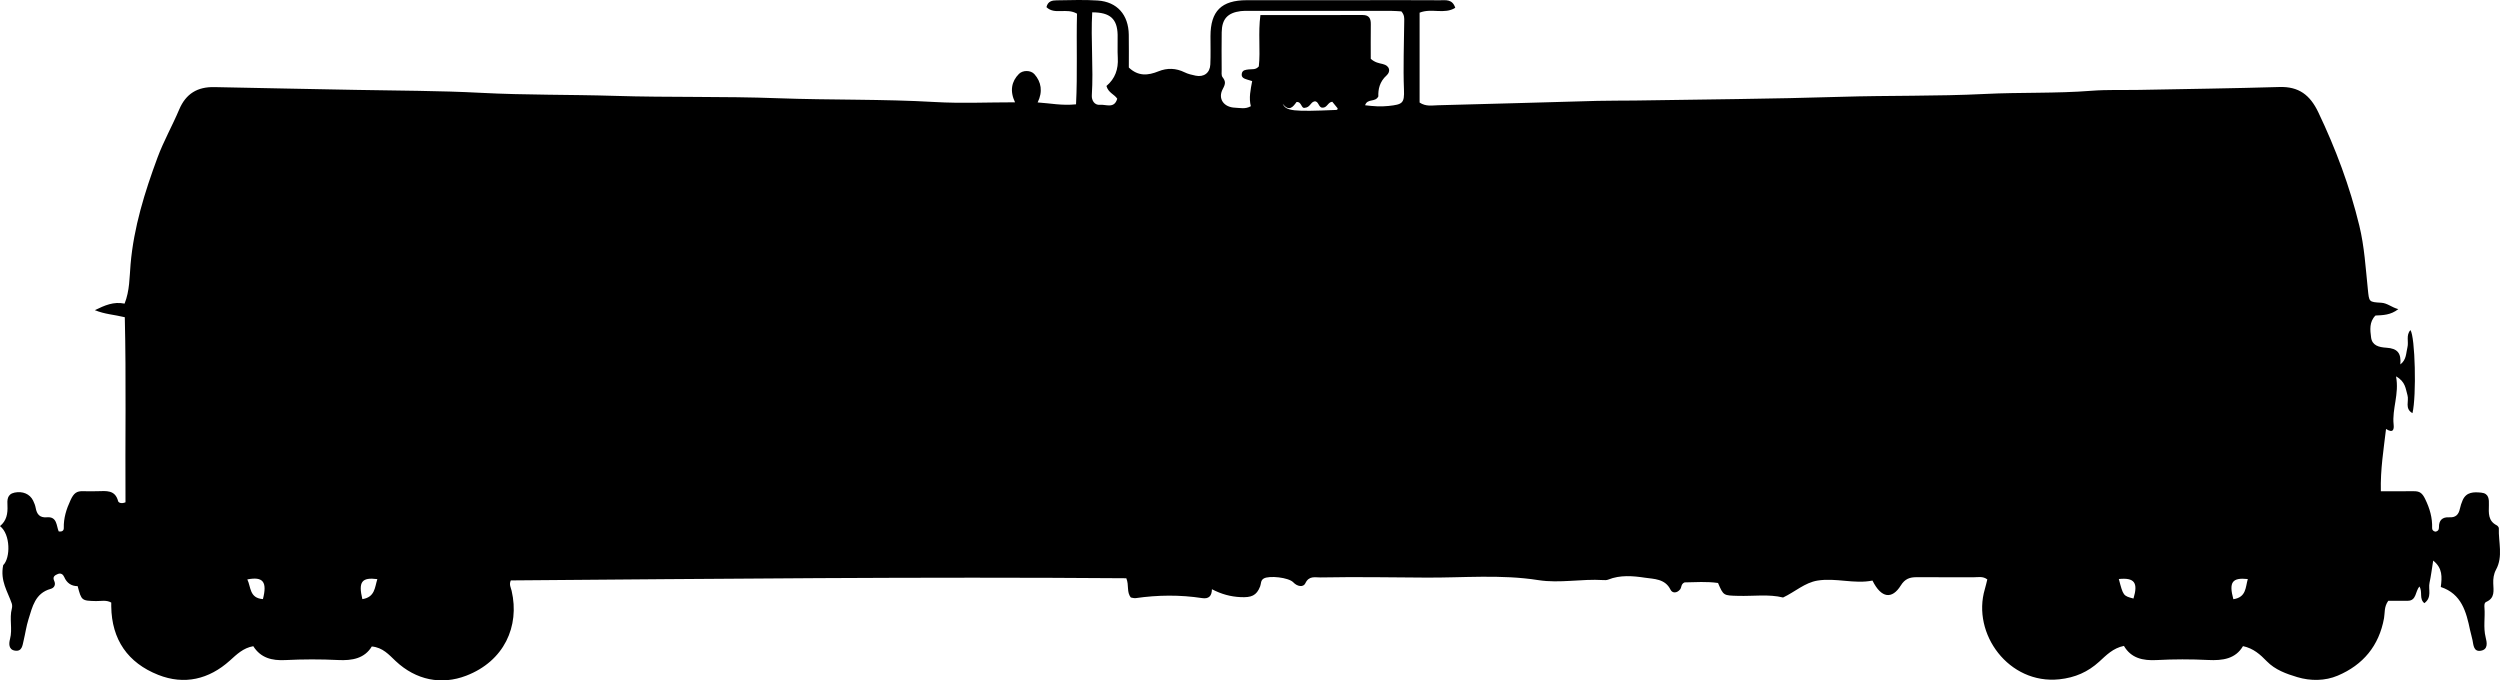 <?xml version="1.0" encoding="utf-8"?>
<!-- Generator: Adobe Illustrator 24.1.1, SVG Export Plug-In . SVG Version: 6.00 Build 0)  -->
<svg version="1.1" id="Layer_1" xmlns="http://www.w3.org/2000/svg" xmlns:xlink="http://www.w3.org/1999/xlink" x="0px" y="0px"
	 width="970.27" height="264.06" viewBox="0 0 970.27 264.06" style="enable-background:new 0 0 970.27 264.06;" xml:space="preserve">
<style type="text/css">
	.st0{fill:none;}
	.st1{fill:none;stroke:#000000;stroke-width:0;stroke-linecap:round;stroke-linejoin:round;}
</style>
<g>
	<path class="st0" d="M822.33,224.72c1.72,6.53,1.72,6.53,5.69,7.58C829.88,226.15,828.43,224.11,822.33,224.72z"/>
	<path class="st0" d="M423.74,37.03c-0.11,1.77,0.92,3.87,3.22,3.65c2.27-0.22,5.5,1.63,6.65-2.37c-1.12-1.74-3.46-2.27-4.19-4.94
		c3.39-2.86,4.65-6.54,4.4-10.9c-0.17-2.98,0.01-5.98-0.06-8.97c-0.14-6.16-2.9-8.72-9.86-8.71
		C423.29,15.51,424.42,26.29,423.74,37.03z"/>
	<path class="st0" d="M140.63,232.53c4.95-0.77,4.8-4.59,5.82-7.77C140.4,223.98,139.02,225.81,140.63,232.53z"/>
	<path class="st0" d="M95.99,224.88c1.44,2.92,0.76,7.25,6.05,7.64C103.78,225.8,102.09,223.68,95.99,224.88z"/>
	<path class="st0" d="M479.37,41.8c1.94,0.07,3.96,0.64,6.09-0.58c-0.82-3.19-0.11-6.4,0.52-9.75c-0.68-0.2-1.3-0.38-1.92-0.58
		c-1.13-0.36-2.36-0.73-2.12-2.27c0.24-1.5,1.54-1.52,2.7-1.68c1.27-0.18,2.7,0.26,3.92-1.18c0.68-6.29-0.33-12.93,0.62-19.92
		c13.51,0,26.62,0,39.74-0.01c2.4,0,3.13,1.33,3.1,3.53c-0.06,4.63-0.02,9.26-0.02,13.47c1.69,1.47,3.18,1.67,4.62,2.01
		c2.85,0.68,3.17,2.93,1.54,4.41c-2.78,2.5-3.31,5.47-3.22,8.17c-1.23,2.42-4.23,0.67-5.14,3.43c3.22,0.4,6.14,0.6,9.13,0.27
		c5.41-0.59,6.16-1.03,5.96-6.3c-0.35-8.87,0.03-17.73,0.1-26.59c0.01-1.14,0.15-2.34-1.1-3.81c-1.28-0.07-2.6-0.2-3.91-0.2
		c-18.48-0.01-36.95-0.01-55.43,0c-1,0-2-0.03-2.99,0.09c-5.12,0.65-7.33,3.05-7.41,8.23c-0.08,4.82-0.03,9.65-0.01,14.48
		c0.01,0.99-0.19,2.25,0.32,2.91c1.26,1.62,1.22,2.56,0.14,4.55C472.52,38.29,474.96,41.66,479.37,41.8z"/>
	<path class="st0" d="M518.5,42.67c0.44-0.01,0.66-0.13,0.65-0.63c-0.67-0.82-1.38-1.7-2.08-2.55c-1.73,0.12-1.98,2.41-3.84,2.29
		c-1.57-0.01-1.4-2.69-3.12-2.43c-1.56,0.39-1.62,2.34-3.72,2.49c-1.38,0.43-1.18-2.49-3.2-2.24c-1.32,1.8-2.82,3.94-5.37,0.67
		C499.12,43.13,501.93,43.38,518.5,42.67z"/>
	<path class="st0" d="M866.78,232.56c5.05-0.75,4.68-4.62,5.61-7.83C866.31,224.08,864.99,225.96,866.78,232.56z"/>
	<path d="M969.82,205.02c0.01-0.38-0.45-0.96-0.84-1.15c-3.37-1.71-3.1-4.78-3.02-7.8c0.07-2.26,0.04-4.57-2.95-4.87
		c-2.87-0.29-5.79-0.34-7.24,2.95c-0.46,1.06-0.83,2.18-1.07,3.31c-0.48,2.29-1.66,3.47-4.14,3.31c-2.64-0.16-4.05,1.14-3.98,3.89
		c0.02,0.93-0.42,1.57-1.43,1.68c-0.74-0.16-1.25-0.66-1.22-1.36c0.13-4.03-0.91-7.63-2.71-11.32c-1.1-2.26-2.11-3.03-4.31-3.01
		c-4.14,0.04-8.28,0.01-12.88,0.01c-0.21-8.41,1.08-16.25,2.01-24.18c2.82,1.81,3.14,0.12,2.95-1.69
		c-0.67-6.11,2.24-11.83,0.93-18.72c3.74,2.08,3.71,4.89,4.44,7.3c0.68,2.23-1.19,5.23,1.94,6.98c1.61-6.71,1.04-29.68-0.79-32.24
		c-1.81,2.02-0.61,4.51-1.16,6.68c-0.57,2.22-0.33,4.81-2.76,6.65c0.39-4.38-1.08-6.22-5.45-6.49c-2.92-0.18-5.5-0.87-5.9-3.98
		c-0.37-2.85-0.78-6.02,1.7-8.51c2.93-0.14,5.89-0.16,8.87-2.48c-2.58-0.68-4.27-2.35-6.62-2.48c-4.88-0.29-4.69-0.29-5.21-5.25
		c-0.86-8.25-1.33-16.56-3.31-24.69c-3.7-15.25-9.16-29.82-15.92-43.99c-3.19-6.69-7.55-10.03-15.07-9.8
		c-18.15,0.54-36.3,0.77-54.45,1.12c-6.17,0.11-12.36-0.13-18.49,0.34c-13.79,1.08-27.62,0.55-41.43,1.24
		c-18.61,0.93-37.27,0.53-55.92,1.11c-26.63,0.83-53.28,1-79.93,1.44c-4.83,0.07-9.66,0-14.49,0.13
		c-20.63,0.56-41.26,1.19-61.89,1.7c-2.25,0.05-4.66,0.59-7.12-1.05c0-11.58,0-23.32,0-34.88c4.67-1.88,9.62,0.78,13.84-1.89
		c-1.12-3.49-3.74-2.91-5.94-2.93c-9.83-0.07-19.66-0.03-29.49-0.03c-15.16,0-30.33-0.03-45.49,0.01
		c-9.86,0.02-14.05,4.22-14.08,13.95c-0.01,3.66,0.11,7.34-0.06,10.99c-0.15,3.29-2.5,5.01-5.7,4.35c-1.45-0.31-2.96-0.64-4.28-1.3
		c-3.36-1.66-6.77-1.75-10.14-0.39c-4.07,1.65-7.86,2.01-11.51-1.47c0-4.09,0.05-8.42-0.02-12.75c-0.12-7.71-4.48-12.73-12.04-13.26
		c-5.3-0.37-10.65-0.12-15.98-0.07c-1.68,0.02-3.38,0.3-3.93,2.64c3.21,3.12,7.73,0.14,11.86,2.54
		c-0.31,11.48,0.23,23.32-0.38,35.18c-5.44,0.57-9.97-0.41-14.9-0.73c2.07-4.17,1.42-7.96-1.25-10.97c-1.43-1.61-4.5-1.61-6-0.11
		c-2.88,2.89-3.63,6.63-1.52,11.03c-10.79,0-20.96,0.48-31.06-0.11c-20.3-1.18-40.62-0.72-60.93-1.47
		c-21.11-0.79-42.27-0.26-63.39-0.92c-17.31-0.54-34.63-0.27-51.94-1.18c-16.12-0.85-32.29-0.82-48.44-1.14
		c-18.32-0.37-36.63-0.67-54.95-1.08c-6.58-0.15-11.08,2.53-13.69,8.7c-2.65,6.28-6.05,12.27-8.41,18.64
		c-4.96,13.41-9.22,27.03-10.46,41.43c-0.43,5.02-0.32,10.25-2.32,15.26c-4.29-0.86-7.65,0.65-11.54,2.54
		c3.9,1.6,7.41,1.71,11.62,2.74c0.57,24.03,0.12,48.07,0.27,71.83c-1.66,0.69-2.72,0.1-2.86-0.44c-1.17-4.51-4.68-3.92-7.99-3.87
		c-1.83,0.03-3.67,0.08-5.5,0c-2.6-0.11-3.73,0.76-4.97,3.45c-1.66,3.58-2.72,6.97-2.63,10.84c0.02,0.88-0.52,1.56-1.98,1.31
		c-0.92-2.12-0.56-5.83-4.58-5.47c-2.77,0.24-3.91-1.18-4.35-3.66c-0.17-0.96-0.56-1.92-0.99-2.81c-1.28-2.62-4.1-3.75-7.18-3.12
		c-2.99,0.62-2.88,2.95-2.78,5.08c0.15,3.09-0.36,5.87-2.9,7.93c4.13,3.15,4.1,12.41,1.24,15.16C0,225.48,3,229.61,4.56,234.2
		c0.2,0.6,0.2,1.36,0.04,1.98c-1.04,3.9,0.33,7.92-0.72,11.87c-0.41,1.56-0.66,4.05,1.88,4.46c2.81,0.46,2.96-2.02,3.41-3.91
		c0.66-2.74,1.04-5.55,1.88-8.23c1.53-4.87,2.57-10.14,8.61-11.82c1.41-0.39,2.09-1.61,1.35-3.19c-0.71-1.53,0.34-2.15,1.47-2.6
		c1.14-0.46,2.01,0.17,2.43,1.15c1.01,2.39,2.81,3.58,5.23,3.58c1.48,5.64,1.57,5.66,7.12,5.79c1.94,0.04,3.97-0.52,5.92,0.58
		c0,0.5,0,0.98,0,1.46c0.15,12.93,6.47,21.95,18.23,26.6c10.13,4.01,19.69,1.74,27.79-5.54c2.7-2.43,5.19-4.9,9.1-5.59
		c2.87,4.54,7.2,5.66,12.45,5.39c6.81-0.34,13.67-0.36,20.48-0.02c5.55,0.28,10.27-0.64,13.07-5.26c4.27,0.4,6.62,3.17,9.25,5.65
		c7.93,7.45,17.8,9.37,27.37,5.7c14.73-5.65,20.84-19.15,17.65-32.95c-0.28-1.23-1.07-2.44-0.32-4.04
		c79.67-0.63,159.41-1.45,238.88-0.84c1.14,2.79,0.03,5.36,1.78,7.48c0.56,0.08,1.23,0.32,1.85,0.24
		c8.61-1.24,17.21-1.33,25.81-0.01c2.52,0.38,3.74-0.74,3.79-3.45c3.7,1.93,7.23,2.89,11.14,3.07c4.09,0.19,6.17-0.51,7.58-4.19
		c0.4-1.04,0.14-2.3,1.38-3.03c2.09-1.24,9.68-0.44,11.49,1.49c1.57,1.68,3.9,1.97,4.65,0.38c1.44-3.07,3.76-2.25,5.91-2.29
		c13.57-0.25,27.14-0.04,40.71,0.06c14.6,0.11,29.23-1.31,43.82,0.98c8.32,1.31,16.76-0.55,25.14-0.02
		c0.66,0.05,1.39,0.06,1.98-0.18c4.68-1.89,9.68-1.43,14.3-0.73c3.37,0.51,7.79,0.34,9.89,4.66c0.71,1.45,2.56,1.37,3.75-0.18
		c0.58-0.77,0.26-2.05,1.7-2.67c4.15-0.07,8.62-0.4,12.98,0.23c2.12,4.95,2.12,4.85,7.78,5c5.96,0.17,11.96-0.74,17.46,0.64
		c4.68-2.22,8.43-5.77,13.37-6.57c7.14-1.16,14.31,1.43,21.33-0.01c3.46,7,7.65,7.29,11,1.9c1.59-2.56,3.48-3.22,6.15-3.2
		c7.34,0.06,14.67-0.03,22,0.03c1.76,0.02,3.65-0.53,5.42,0.83c-0.31,1.24-0.59,2.52-0.96,3.77c-5.13,17.33,9.32,37.06,28.89,35
		c6.21-0.66,11.13-2.88,15.48-6.83c2.8-2.56,5.38-5.27,9.61-6.14c2.77,4.74,7.29,5.79,12.7,5.5c6.64-0.36,13.34-0.36,19.98-0.03
		c5.65,0.28,10.62-0.42,13.53-5.38c4.09,0.88,6.7,3.27,9.25,5.89c3.22,3.31,7.59,4.88,11.82,6.14c5.15,1.54,10.75,1.52,15.71-0.58
		c9.81-4.16,16.02-11.56,17.96-22.3c0.38-2.07-0.06-4.35,1.65-6.75c2.33,0,4.97,0.03,7.61,0c3.35-0.04,2.86-3.69,4.47-5.55
		c1.35,2.18-0.21,4.73,1.92,6.48c3.07-2.24,1.45-5.37,2.01-7.92c0.58-2.66,0.9-5.37,1.42-8.61c3.69,2.94,3.44,6.39,2.95,10.25
		c8.06,2.66,9.88,9.61,11.37,16.77c0.27,1.3,0.69,2.56,0.94,3.86c0.37,1.95,0.45,4.54,3.16,4.12c3.03-0.47,2.43-3.28,1.93-5.26
		c-0.95-3.82-0.15-7.64-0.45-11.44c-0.06-0.82-0.13-1.91,0.68-2.26c3.47-1.53,2.82-4.36,2.73-7.24c-0.06-1.74,0.15-3.56,1.08-5.28
		C971.53,215.95,969.63,210.39,969.82,205.02z M140.63,232.53c-1.61-6.72-0.23-8.55,5.82-7.77
		C145.43,227.94,145.58,231.76,140.63,232.53z M95.99,224.88c6.1-1.2,7.79,0.92,6.05,7.64C96.75,232.13,97.43,227.8,95.99,224.88z
		 M423.9,4.79c6.96-0.01,9.72,2.55,9.86,8.71c0.07,2.99-0.11,5.99,0.06,8.97c0.25,4.36-1.01,8.04-4.4,10.9
		c0.73,2.67,3.07,3.2,4.19,4.94c-1.15,4-4.38,2.15-6.65,2.37c-2.3,0.22-3.33-1.88-3.22-3.65C424.42,26.29,423.29,15.51,423.9,4.79z
		 M822.33,224.72c6.1-0.61,7.55,1.43,5.69,7.58C824.05,231.25,824.05,231.25,822.33,224.72z M503.19,39.6
		c2.02-0.25,1.82,2.67,3.2,2.24c2.1-0.15,2.16-2.1,3.72-2.49c1.72-0.26,1.55,2.42,3.12,2.43c1.86,0.12,2.11-2.17,3.84-2.29
		c0.7,0.85,1.41,1.73,2.08,2.55c0.01,0.5-0.21,0.62-0.65,0.63c-16.57,0.71-19.38,0.46-20.68-2.4
		C500.37,43.54,501.87,41.4,503.19,39.6z M866.78,232.56c-1.79-6.6-0.47-8.48,5.61-7.83C871.46,227.94,871.83,231.81,866.78,232.56z
		 M474.46,29.93c-0.51-0.66-0.31-1.92-0.32-2.91c-0.02-4.83-0.07-9.66,0.01-14.48c0.08-5.18,2.29-7.58,7.41-8.23
		c0.99-0.12,1.99-0.09,2.99-0.09c18.48-0.01,36.95-0.01,55.43,0c1.31,0,2.63,0.13,3.91,0.2c1.25,1.47,1.11,2.67,1.1,3.81
		c-0.07,8.86-0.45,17.72-0.1,26.59c0.2,5.27-0.55,5.71-5.96,6.3c-2.99,0.33-5.91,0.13-9.13-0.27c0.91-2.76,3.91-1.01,5.14-3.43
		c-0.09-2.7,0.44-5.67,3.22-8.17c1.63-1.48,1.31-3.73-1.54-4.41c-1.44-0.34-2.93-0.54-4.62-2.01c0-4.21-0.04-8.84,0.02-13.47
		c0.03-2.2-0.7-3.53-3.1-3.53c-13.12,0.01-26.23,0.01-39.74,0.01c-0.95,6.99,0.06,13.63-0.62,19.92c-1.22,1.44-2.65,1-3.92,1.18
		c-1.16,0.16-2.46,0.18-2.7,1.68c-0.24,1.54,0.99,1.91,2.12,2.27c0.62,0.2,1.24,0.38,1.92,0.58c-0.63,3.35-1.34,6.56-0.52,9.75
		c-2.13,1.22-4.15,0.65-6.09,0.58c-4.41-0.14-6.85-3.51-4.77-7.32C475.68,32.49,475.72,31.55,474.46,29.93z"/>
</g>
</svg>
